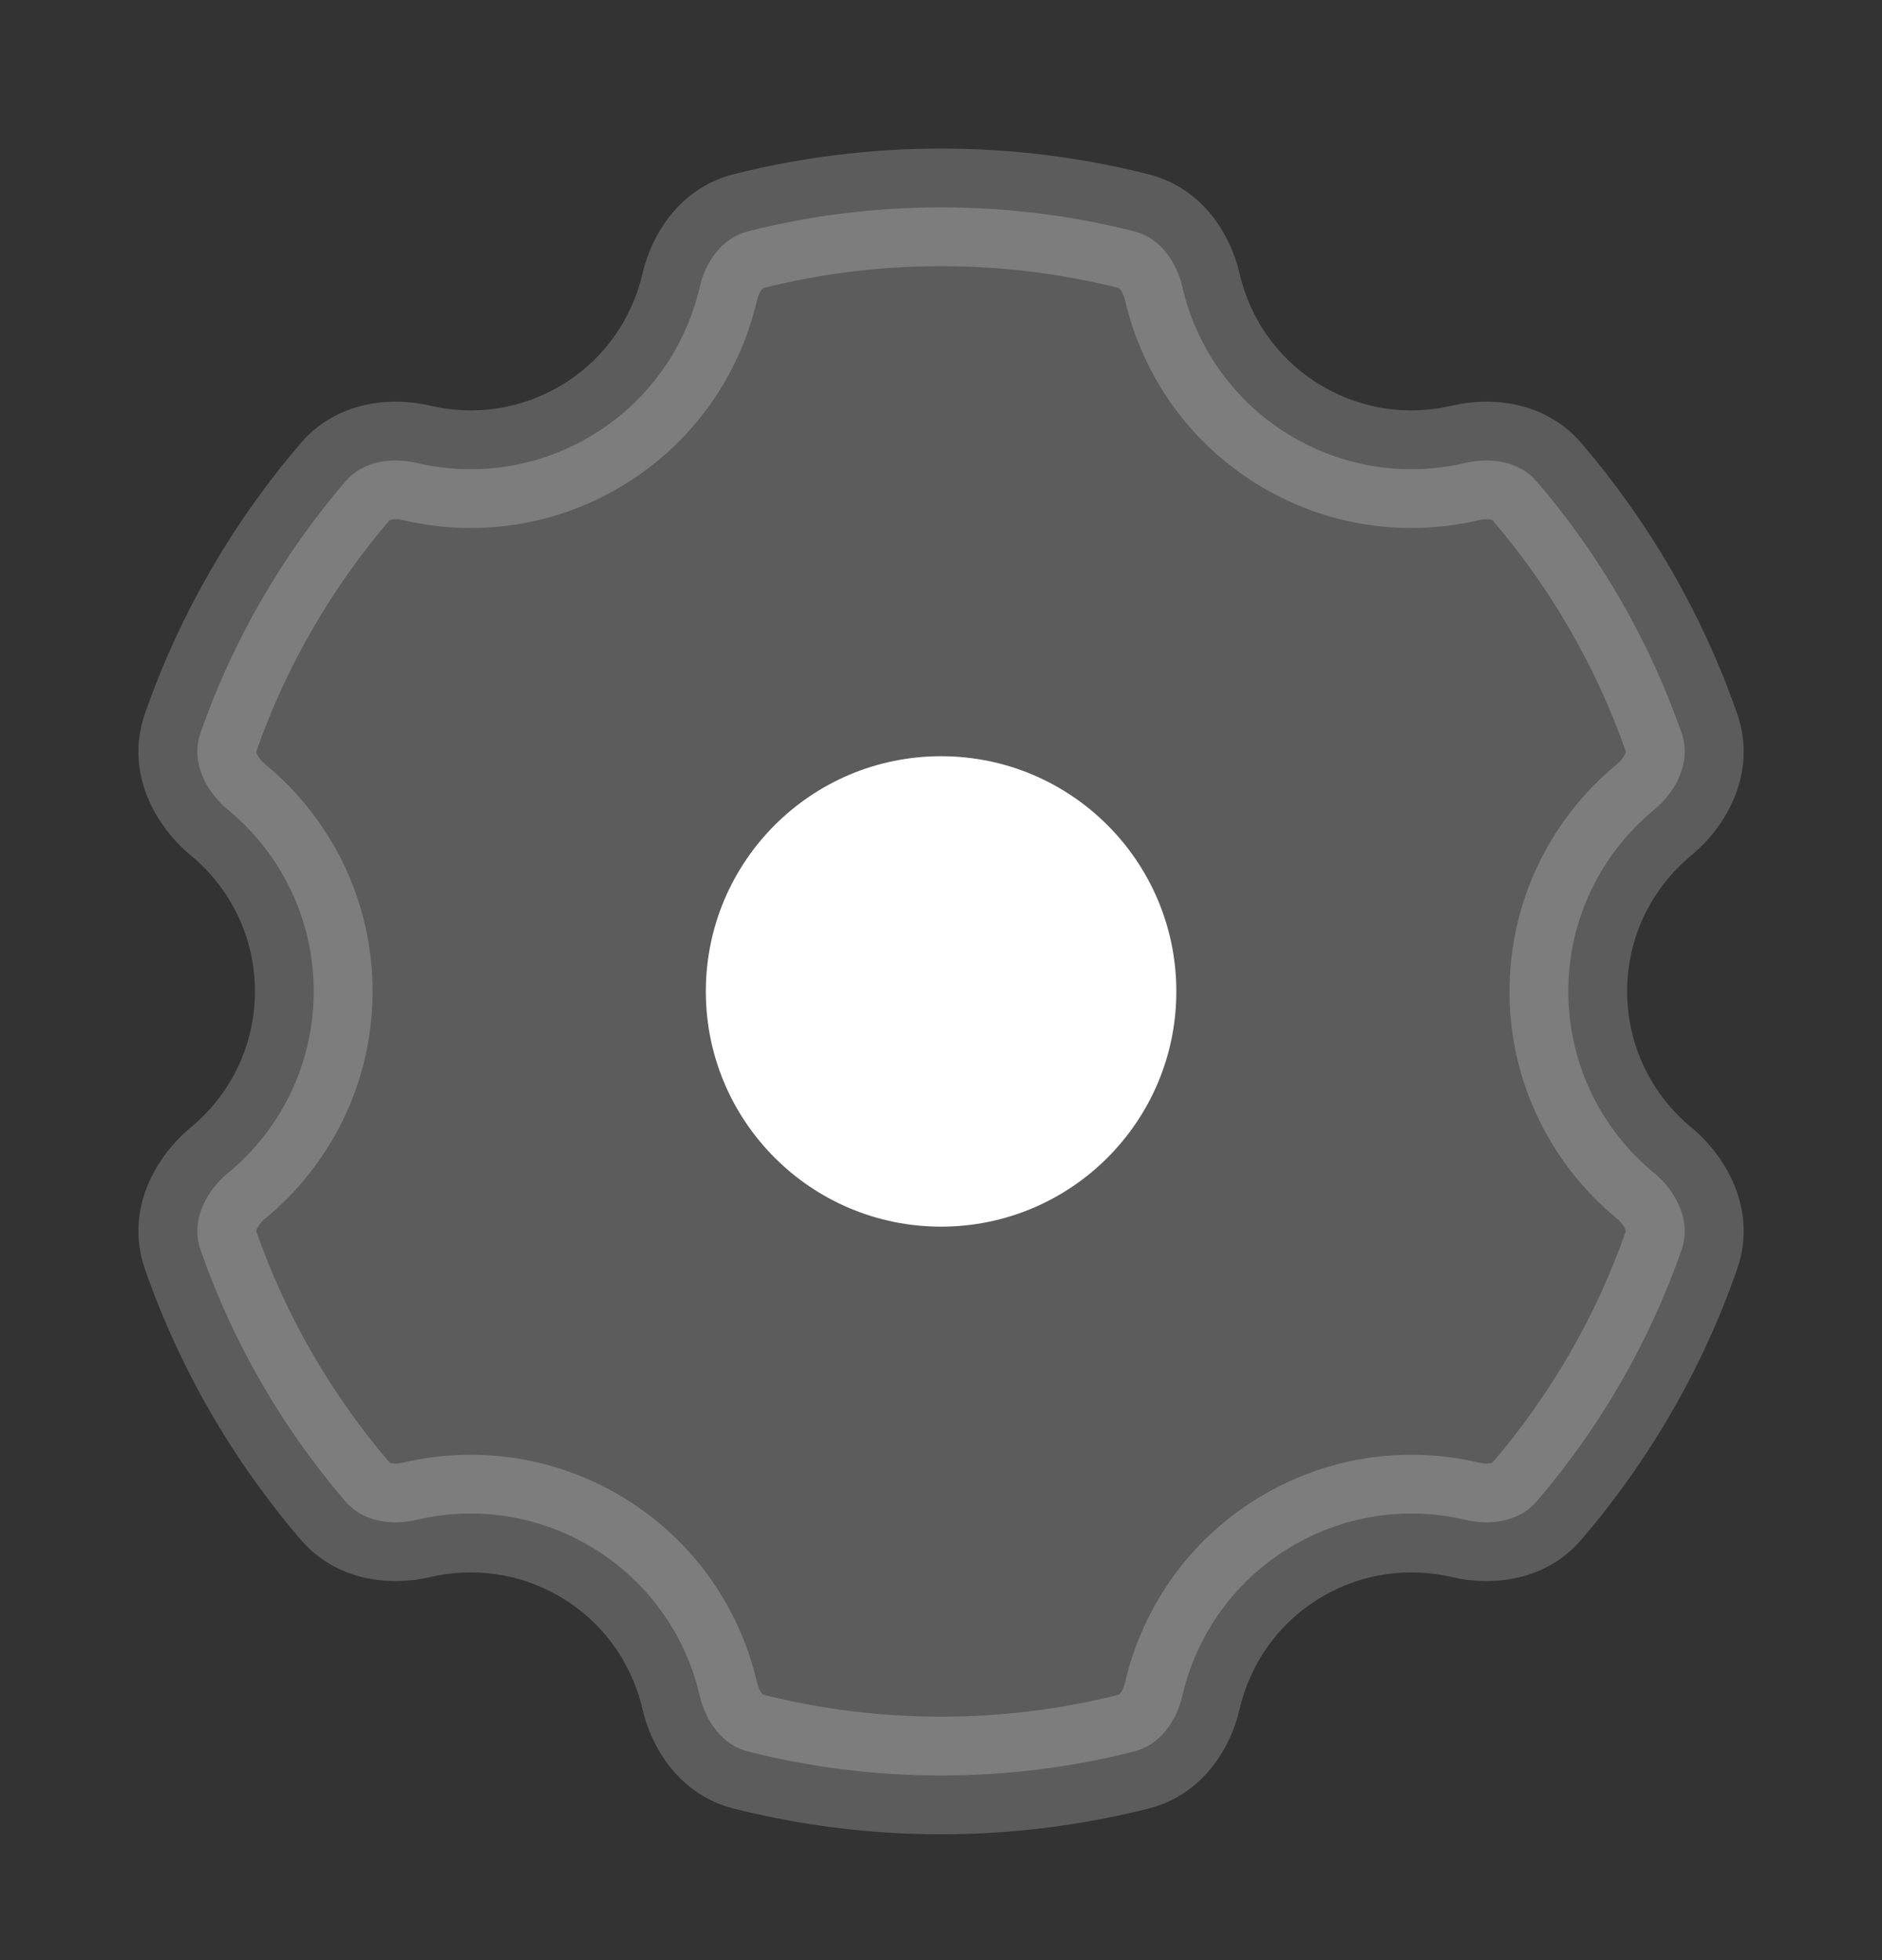 <svg width="24" height="25" viewBox="0 0 24 25" fill="none" xmlns="http://www.w3.org/2000/svg">
<rect x="0" y="0" width="24" height="25" fill="#333333" stroke="none"/>
<g id="Iconex">
<g id="Settings">
<path id="Subtract" d="M14.461 2.95C14.789 3.032 15.002 3.331 15.078 3.66C15.258 4.441 15.751 5.149 16.5 5.582C17.189 5.98 17.971 6.073 18.688 5.904C19.017 5.827 19.378 5.885 19.597 6.141C20.398 7.076 21.03 8.161 21.444 9.347C21.569 9.706 21.387 10.086 21.094 10.328C20.426 10.878 20 11.712 20 12.645C20 13.577 20.426 14.411 21.094 14.961C21.387 15.203 21.569 15.583 21.444 15.942C21.03 17.128 20.398 18.213 19.598 19.148C19.378 19.404 19.017 19.462 18.689 19.385C17.971 19.215 17.19 19.309 16.5 19.707C15.751 20.14 15.258 20.847 15.078 21.629C15.001 21.958 14.789 22.257 14.461 22.34C13.674 22.539 12.85 22.645 12 22.645C11.151 22.645 10.327 22.539 9.54 22.34C9.213 22.257 9 21.958 8.923 21.629C8.743 20.847 8.25 20.14 7.5 19.707C6.811 19.309 6.03 19.215 5.312 19.385C4.984 19.462 4.623 19.404 4.403 19.148C3.602 18.213 2.971 17.128 2.557 15.942C2.431 15.583 2.614 15.203 2.907 14.961C3.575 14.411 4 13.577 4 12.645C4 11.712 3.575 10.878 2.907 10.328C2.614 10.086 2.431 9.706 2.557 9.347C2.971 8.161 3.603 7.076 4.404 6.141C4.623 5.885 4.984 5.827 5.312 5.904C6.03 6.073 6.811 5.98 7.5 5.582C8.25 5.149 8.743 4.441 8.923 3.66C8.999 3.331 9.212 3.032 9.54 2.95C10.327 2.75 11.151 2.645 12 2.645C12.85 2.645 13.674 2.75 14.461 2.95Z" fill="white" fill-opacity="0.2"/>
<path id="Subtract (Stroke)" fill-rule="evenodd" clip-rule="evenodd" d="M9.356 2.222C10.203 2.008 11.089 1.895 12.001 1.895C12.912 1.895 13.799 2.008 14.646 2.223C15.337 2.397 15.694 2.994 15.808 3.491C15.944 4.078 16.313 4.608 16.876 4.933C17.393 5.231 17.977 5.301 18.516 5.174C19.012 5.057 19.704 5.113 20.167 5.653C21.028 6.658 21.707 7.824 22.152 9.1C22.418 9.862 22.006 10.548 21.571 10.907C21.069 11.321 20.75 11.945 20.75 12.645C20.75 13.344 21.069 13.968 21.571 14.382C22.006 14.741 22.418 15.427 22.152 16.189C21.707 17.465 21.028 18.631 20.167 19.636C19.704 20.176 19.012 20.232 18.517 20.115C17.977 19.988 17.393 20.058 16.876 20.356C16.313 20.681 15.944 21.21 15.808 21.798C15.694 22.295 15.337 22.892 14.645 23.067C13.798 23.281 12.912 23.395 12.001 23.395C11.089 23.395 10.203 23.281 9.356 23.067C8.665 22.892 8.308 22.295 8.193 21.798C8.057 21.21 7.688 20.681 7.126 20.356C6.608 20.058 6.024 19.988 5.485 20.115C4.989 20.232 4.297 20.176 3.834 19.636C2.973 18.631 2.294 17.465 1.849 16.189C1.583 15.427 1.995 14.741 2.43 14.382C2.932 13.968 3.251 13.344 3.251 12.645C3.251 11.945 2.932 11.321 2.43 10.907C1.995 10.548 1.583 9.862 1.849 9.1C2.294 7.824 2.973 6.658 3.834 5.653C4.297 5.113 4.989 5.057 5.485 5.174C6.024 5.301 6.608 5.231 7.126 4.933C7.688 4.608 8.057 4.078 8.193 3.491C8.308 2.994 8.665 2.397 9.356 2.222ZM9.73 3.675C9.727 3.677 9.723 3.681 9.717 3.689C9.696 3.714 9.67 3.761 9.654 3.829C9.428 4.805 8.813 5.69 7.876 6.232C7.015 6.729 6.037 6.845 5.14 6.634C5.073 6.618 5.019 6.621 4.987 6.628C4.978 6.63 4.973 6.632 4.969 6.634C4.231 7.496 3.649 8.496 3.267 9.588C3.268 9.592 3.27 9.599 3.273 9.608C3.288 9.645 3.323 9.699 3.384 9.749C4.217 10.436 4.751 11.478 4.751 12.645C4.751 13.811 4.217 14.853 3.384 15.54C3.323 15.59 3.288 15.644 3.273 15.681C3.27 15.691 3.268 15.697 3.267 15.701C3.649 16.793 4.231 17.793 4.969 18.655C4.972 18.657 4.978 18.659 4.987 18.661C5.019 18.668 5.073 18.671 5.14 18.655C6.037 18.443 7.015 18.56 7.876 19.057C8.813 19.598 9.429 20.484 9.654 21.46C9.67 21.528 9.696 21.576 9.717 21.6C9.723 21.608 9.727 21.612 9.73 21.614C10.455 21.797 11.216 21.895 12.001 21.895C12.785 21.895 13.546 21.797 14.271 21.614C14.274 21.612 14.278 21.608 14.284 21.6C14.305 21.575 14.331 21.528 14.347 21.46C14.573 20.484 15.188 19.598 16.126 19.057C16.987 18.56 17.965 18.443 18.861 18.655C18.928 18.671 18.982 18.668 19.014 18.661C19.023 18.659 19.029 18.657 19.032 18.655C19.77 17.793 20.352 16.793 20.734 15.701C20.733 15.697 20.732 15.691 20.728 15.681C20.713 15.644 20.678 15.59 20.617 15.54C19.784 14.853 19.25 13.811 19.25 12.645C19.25 11.478 19.784 10.436 20.617 9.749C20.678 9.699 20.713 9.645 20.728 9.608C20.732 9.599 20.733 9.592 20.734 9.588C20.352 8.496 19.77 7.496 19.032 6.634C19.029 6.632 19.023 6.63 19.014 6.628C18.982 6.621 18.928 6.618 18.861 6.634C17.964 6.845 16.986 6.729 16.126 6.232C15.188 5.69 14.573 4.805 14.347 3.829C14.331 3.761 14.305 3.714 14.284 3.689C14.278 3.681 14.274 3.677 14.272 3.675C13.546 3.492 12.785 3.395 12.001 3.395C11.216 3.395 10.455 3.492 9.73 3.675ZM14.269 3.673C14.269 3.673 14.269 3.673 14.27 3.674L14.269 3.673ZM19.035 6.635C19.035 6.635 19.034 6.635 19.033 6.634L19.035 6.635ZM19.035 18.654C19.035 18.654 19.034 18.654 19.034 18.654L19.035 18.654ZM14.269 21.616C14.269 21.616 14.269 21.616 14.27 21.615L14.269 21.616ZM9.732 21.616C9.732 21.616 9.732 21.616 9.731 21.615L9.732 21.616ZM4.966 18.654C4.966 18.654 4.967 18.654 4.968 18.654L4.966 18.654ZM4.967 6.635C4.966 6.635 4.967 6.635 4.968 6.634L4.967 6.635ZM9.731 3.674C9.732 3.673 9.732 3.673 9.732 3.673L9.731 3.674Z" fill="white" fill-opacity="0.2"/>
<circle id="Ellipse 33" cx="3" cy="3" r="3" transform="matrix(-1 0 0 1 15.001 9.645)" fill="white"/>
</g>
</g>
</svg>
